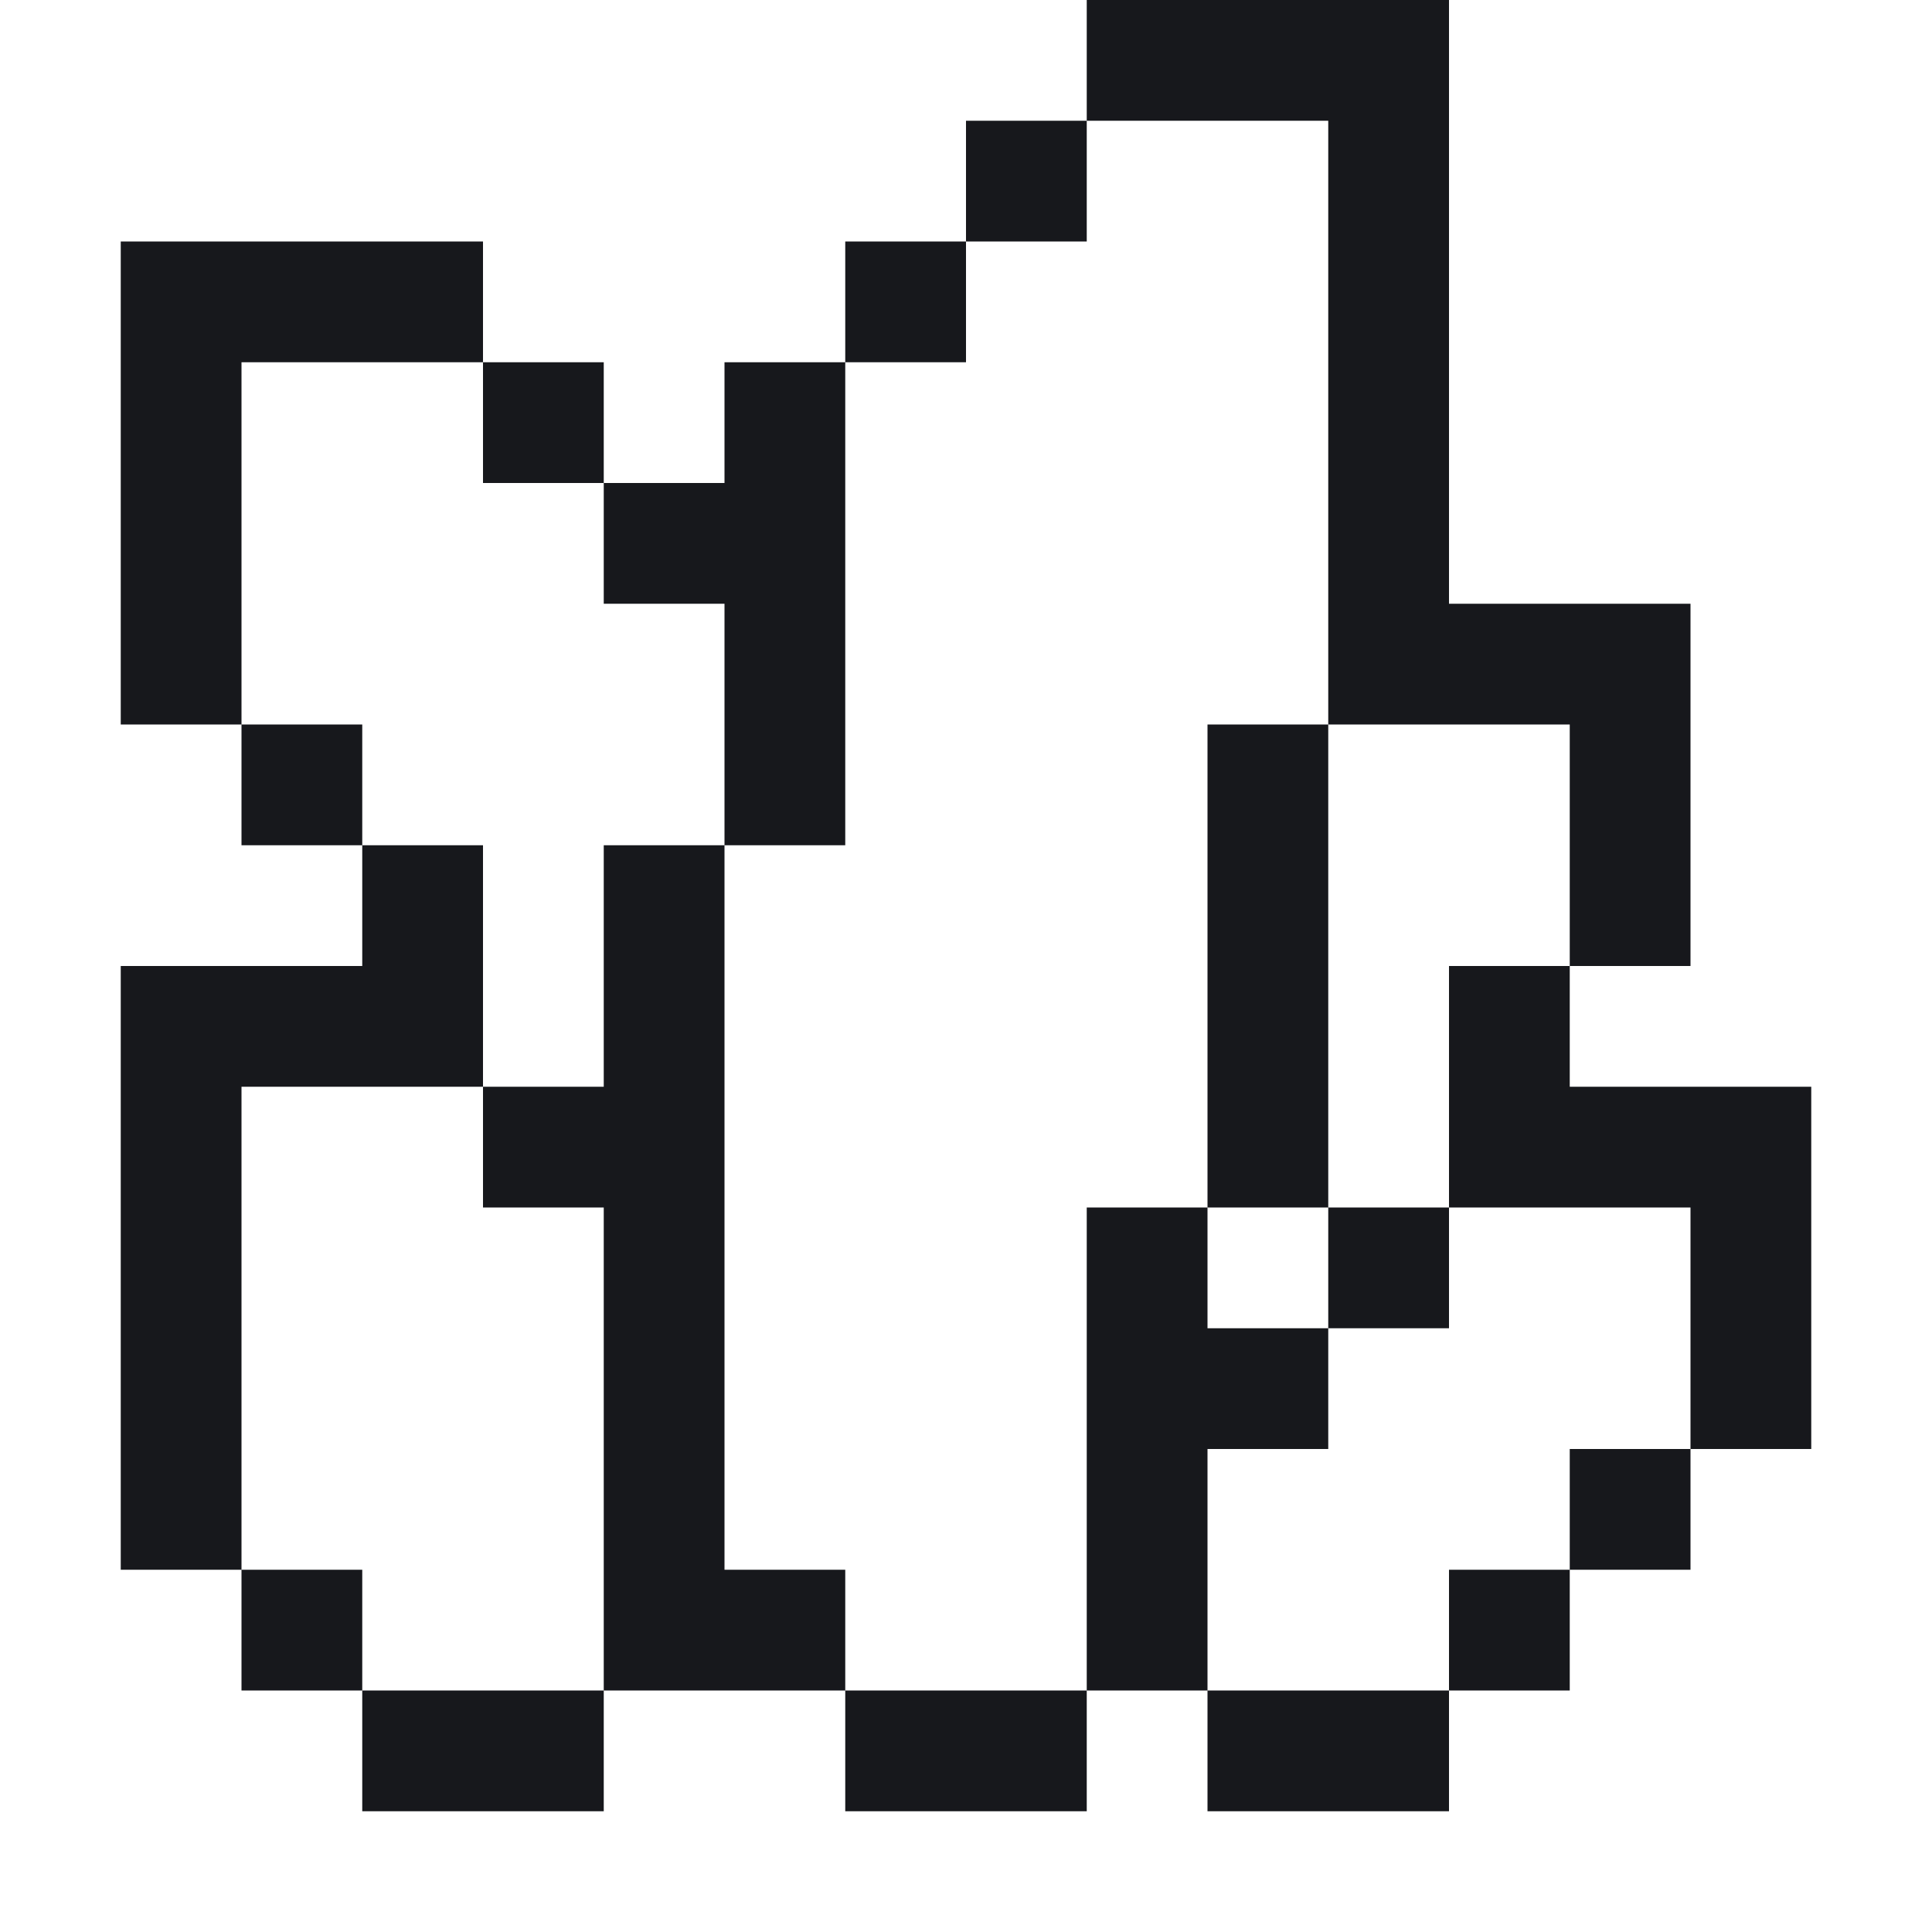 <?xml version="1.0" encoding="UTF-8" standalone="no"?>
<!-- Created with Inkscape (http://www.inkscape.org/) -->

<svg
   version="1.1"
   id="svg1261"
   width="64"
   height="64"
   viewBox="0 0 64 64"
   sodipodi:docname="empty_slot_quartz.svg"
   inkscape:version="1.3 (0e150ed6c4, 2023-07-21)"
   xml:space="preserve"
   xmlns:inkscape="http://www.inkscape.org/namespaces/inkscape"
   xmlns:sodipodi="http://sodipodi.sourceforge.net/DTD/sodipodi-0.dtd"
   xmlns="http://www.w3.org/2000/svg"
   xmlns:svg="http://www.w3.org/2000/svg"><defs
     id="defs1265" /><sodipodi:namedview
     id="namedview1263"
     pagecolor="#505050"
     bordercolor="#eeeeee"
     borderopacity="1"
     inkscape:showpageshadow="0"
     inkscape:pageopacity="0"
     inkscape:pagecheckerboard="0"
     inkscape:deskcolor="#505050"
     showgrid="true"
     inkscape:zoom="14.75"
     inkscape:cx="62.915254"
     inkscape:cy="36.813559"
     inkscape:window-width="5070"
     inkscape:window-height="1440"
     inkscape:window-x="0"
     inkscape:window-y="0"
     inkscape:window-maximized="1"
     inkscape:current-layer="svg1261"><inkscape:grid
       type="xygrid"
       id="grid1388"
       snapvisiblegridlinesonly="true"
       originx="0"
       originy="0"
       spacingy="1"
       spacingx="1"
       units="px"
       visible="true"
       empspacing="4" /></sodipodi:namedview><path
     id="path19"
     style="fill:#17181c;fill-rule:evenodd;stroke-width:0.096;stroke-linecap:square;stroke-linejoin:round;stroke-miterlimit:0"
     d="M 28,10 V 8 h 2 2 V 10 12 H 30 28 Z M 32,6 V 4 h 2 2 V 6 8 H 34 32 Z M 52,28 V 24 H 48 44 V 14 4 H 40 36 V 2 0 h 6 6 v 10 10 h 4 4 v 6 6 h -2 -2 z m -12,4 v -8 h 2 2 v 8 8 h -2 -2 z m 4,10 v -2 h 2 2 v 2 2 h -2 -2 z m 12,2 v -4 h -4 -4 v -4 -4 h 2 2 v 2 2 h 4 4 v 6 6 h -2 -2 z m -4,6 v -2 h 2 2 v 2 2 h -2 -2 z m -4,4 v -2 h 2 2 v 2 2 h -2 -2 z m -8,4 v -2 h 4 4 v 2 2 h -4 -4 z m -4,-10 v -8 h 2 2 v 2 2 h 2 2 v 2 2 h -2 -2 v 4 4 h -2 -2 z m -8,10 v -2 h 4 4 v 2 2 h -4 -4 z m -16,0 v -2 h 4 4 v 2 2 H 16 12 Z M 8,54 V 52 H 10 12 v 2 2 H 10 8 Z M 20,48 v -8 h -2 -2 v -2 -2 h 2 2 V 32 28 h 2 2 V 40 52 h 2 2 v 2 2 h -4 -4 z m -16,-6 v -10 h 4 4 V 30 28 h 2 2 V 32 36 h -4 -4 v 8 8 h -2 -2 z m 4,-16 v -2 h 2 2 v 2 2 h -2 -2 z m -4,-10 V 8 h 6 6 v 2 2 h -4 -4 v 6 6 h -2 -2 z m 12,-2 v -2 h 2 2 v 2 2 h -2 -2 z m 8,10 v -4 h -2 -2 v -2 -2 h 2 2 v -2 -2 h 2 2 v 8 8 h -2 -2 z" /></svg>
